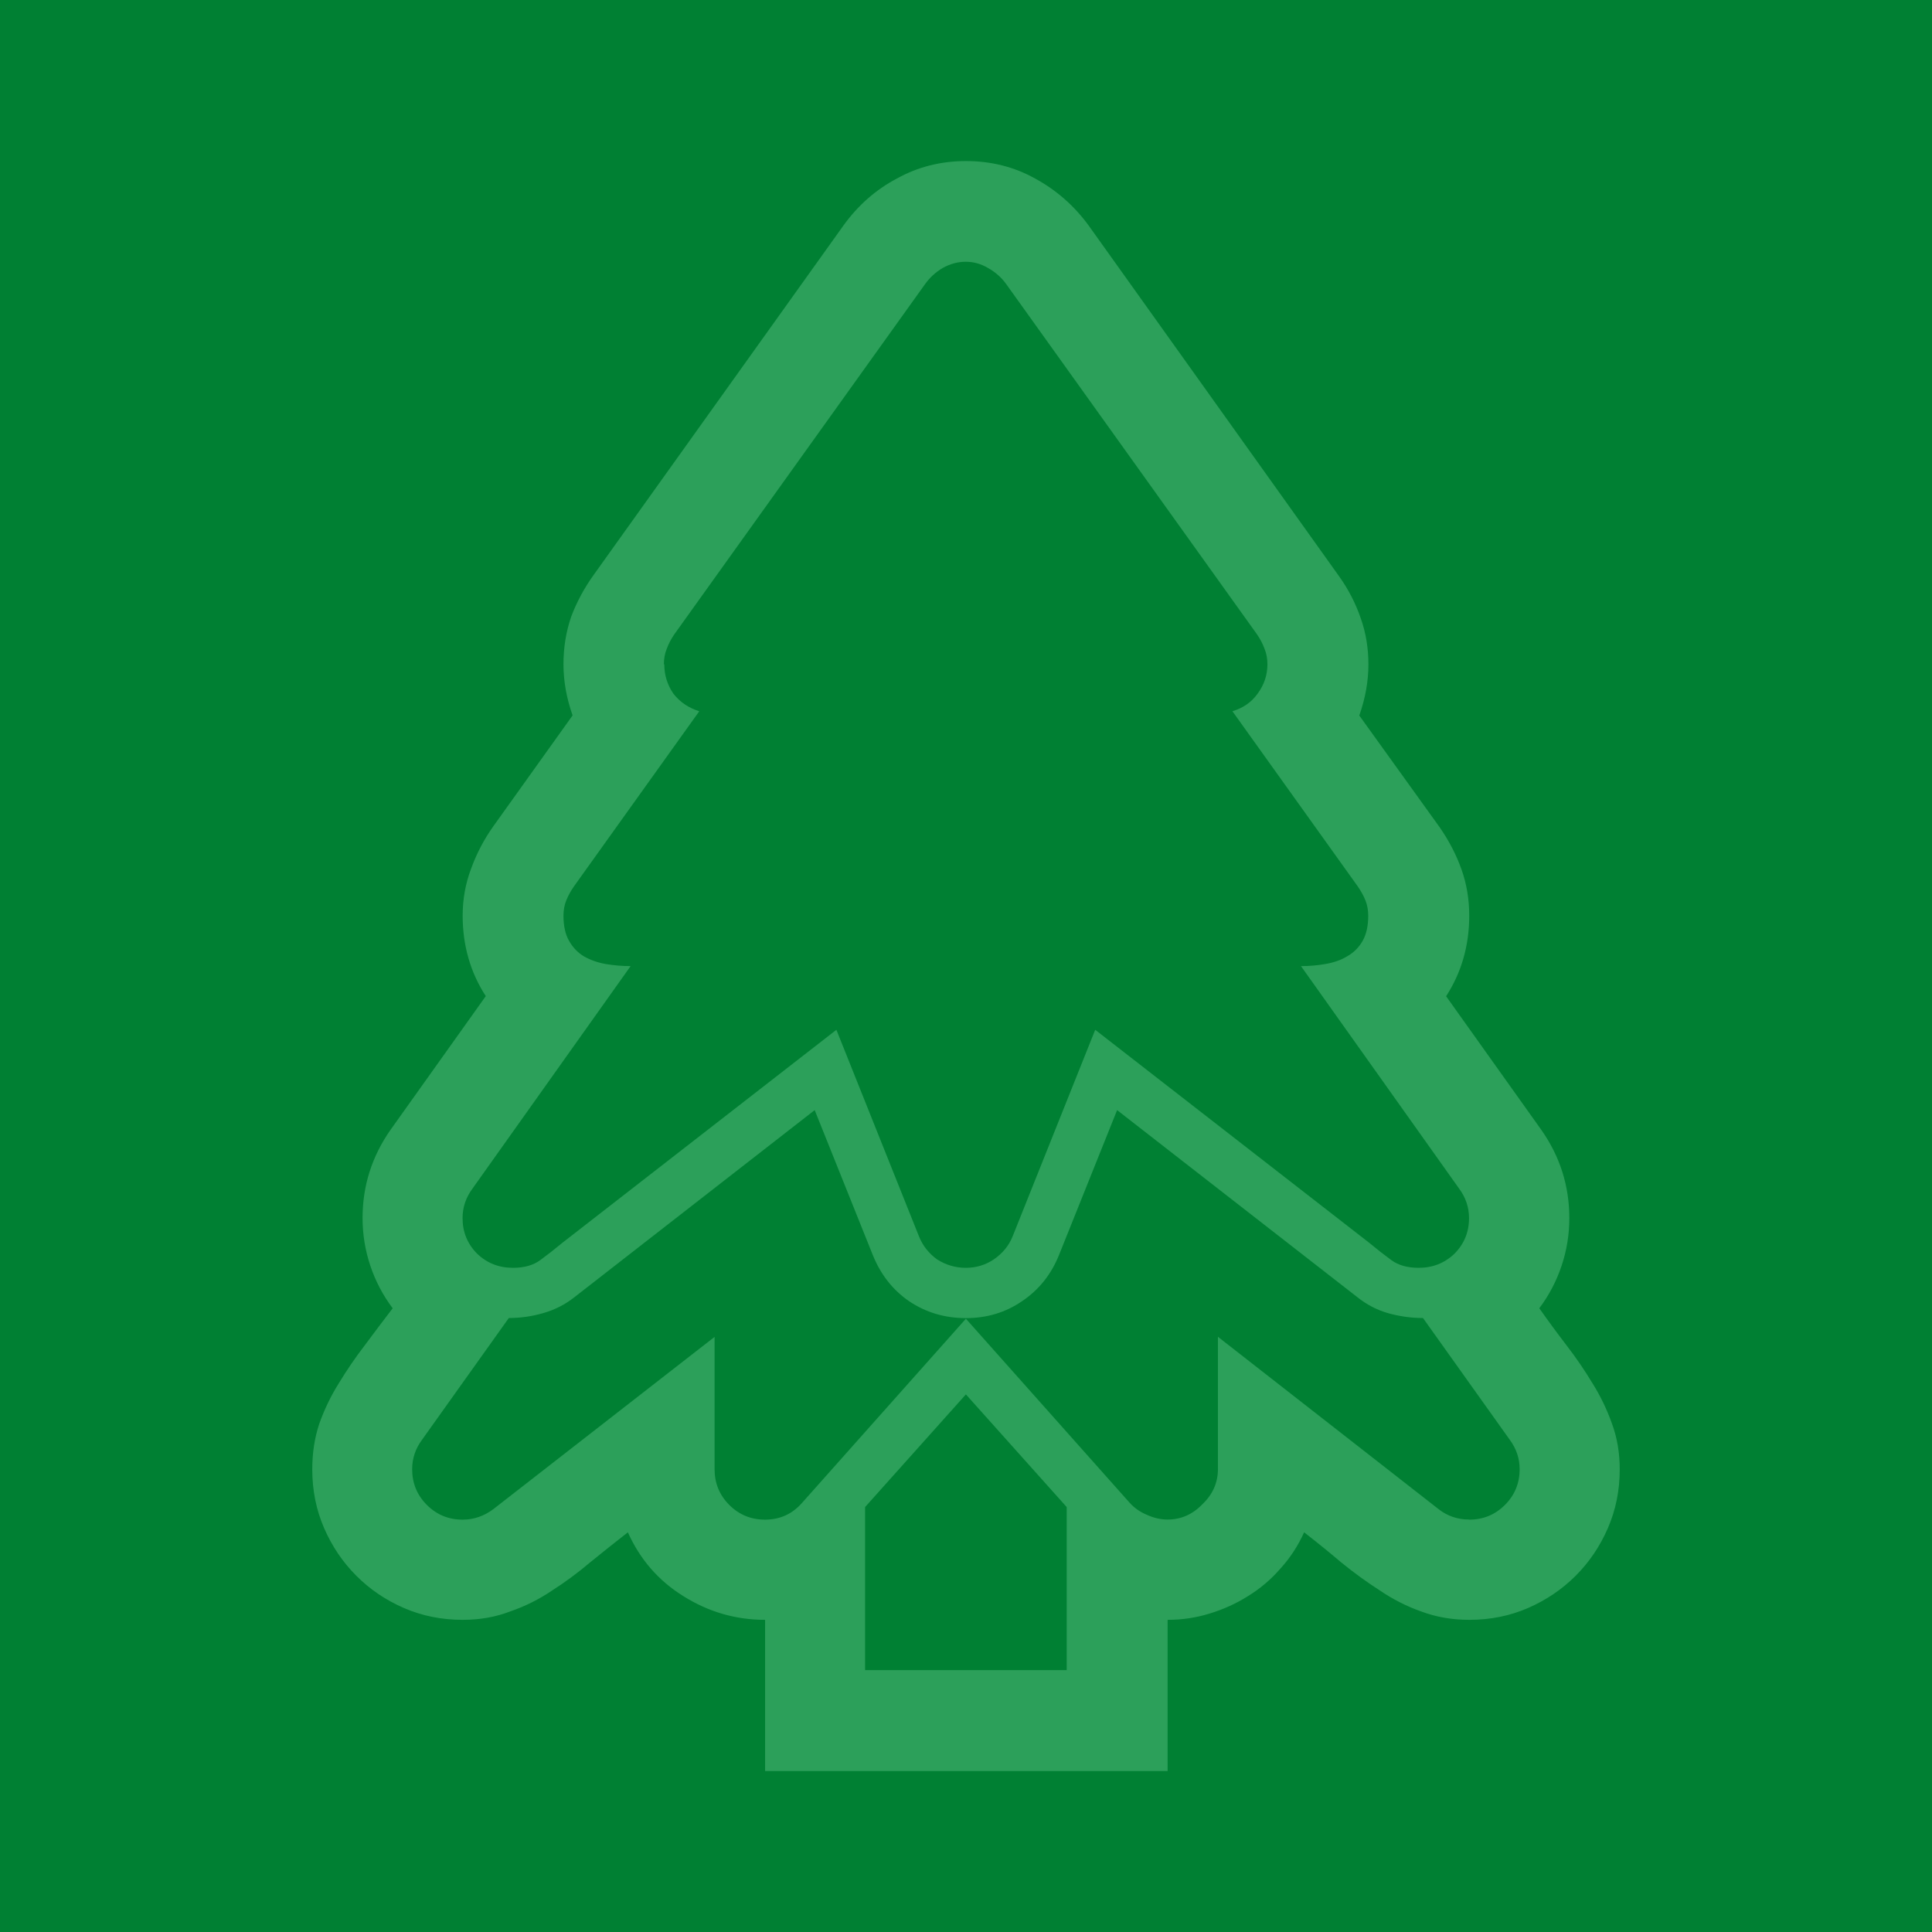 <?xml version='1.0' encoding='UTF-8'?>
<!-- Created with Inkscape (http://www.inkscape.org/) and export_objects.py -->
<svg xmlns:cc="http://creativecommons.org/ns#" xmlns:dc="http://purl.org/dc/elements/1.1/" xmlns:inkscape="http://www.inkscape.org/namespaces/inkscape" xmlns:rdf="http://www.w3.org/1999/02/22-rdf-syntax-ns#" xmlns:sodipodi="http://sodipodi.sourceforge.net/DTD/sodipodi-0.dtd" xmlns:xlink="http://www.w3.org/1999/xlink" xmlns="http://www.w3.org/2000/svg" version="1.1" id="svg5174" viewBox="0 0 19.05 19.05" height="19.05mm" width="19.05mm" inkscape:version="0.92.3 (2405546, 2018-03-11)" sodipodi:docname="tile-09.svg"><sodipodi:namedview inkscape:window-maximized="1" inkscape:window-y="43" inkscape:window-x="1909" inkscape:window-height="940" inkscape:window-width="1280" inkscape:snap-grids="true" inkscape:measure-end="72,552" inkscape:measure-start="72,612" showgrid="false" inkscape:current-layer="layer1" inkscape:document-units="mm" inkscape:cy="516.00003" inkscape:cx="385.21215" inkscape:zoom="1.1676566" inkscape:pageshadow="2" inkscape:pageopacity="0.0" borderopacity="1.0" bordercolor="#666666" pagecolor="#ffffff" id="base">
    <inkscape:grid spacingy="1.587" spacingx="1.587" units="pt" id="grid5337" type="xygrid"/>
  </sodipodi:namedview>
  <g inkscape:groupmode="layer" inkscape:label="tile-" transform="matrix(1,0,0,1,-25.4,-150.95)"><g id="g6967" inkscape:label="09">
      <rect y="150.95" x="25.4" height="19.05" width="19.05" id="rect5315" style="opacity:1;fill:#008033;fill-opacity:1;stroke:none;stroke-width:6.35;stroke-linecap:butt;stroke-linejoin:miter;stroke-miterlimit:47.146;stroke-dasharray:none;stroke-dashoffset:0;stroke-opacity:1;paint-order:markers fill stroke"/>
      <path inkscape:connector-curvature="0" id="path5278" style="font-style:normal;font-variant:normal;font-weight:normal;font-stretch:normal;font-size:medium;line-height:100%;font-family:'Segoe UI Emoji';-inkscape-font-specification:'Segoe UI Emoji, Normal';font-variant-ligatures:normal;font-variant-caps:normal;font-variant-numeric:normal;font-feature-settings:normal;text-align:start;letter-spacing:0px;word-spacing:0px;writing-mode:lr-tb;text-anchor:start;fill:#2ca05a;fill-opacity:1;stroke:none;stroke-width:0.265" d="m 40.578,163.85 q 0.131,0.186 0.269,0.366 0.138,0.179 0.255,0.373 0.117,0.186 0.193,0.4 0.076,0.207 0.076,0.449 0,0.311 -0.117,0.58 -0.117,0.269 -0.317,0.469 -0.2,0.2 -0.469,0.318 -0.269,0.117 -0.58,0.117 -0.255,0 -0.476,-0.083 -0.214,-0.076 -0.407,-0.207 -0.193,-0.124 -0.38,-0.276 -0.179,-0.152 -0.366,-0.297 -0.09,0.2 -0.235,0.359 -0.138,0.159 -0.317,0.269 -0.173,0.11 -0.38,0.173 -0.2,0.062 -0.414,0.062 v 1.491 h -3.969 v -1.491 q -0.435,0 -0.808,-0.235 -0.366,-0.228 -0.545,-0.628 -0.186,0.145 -0.373,0.297 -0.179,0.152 -0.373,0.276 -0.193,0.131 -0.414,0.207 -0.214,0.083 -0.469,0.083 -0.311,0 -0.58,-0.117 -0.269,-0.117 -0.469,-0.318 -0.2,-0.2 -0.317,-0.469 -0.117,-0.269 -0.117,-0.58 0,-0.242 0.069,-0.449 0.076,-0.214 0.193,-0.4 0.117,-0.193 0.255,-0.373 0.138,-0.186 0.276,-0.366 -0.145,-0.193 -0.221,-0.421 -0.076,-0.228 -0.076,-0.469 0,-0.476 0.276,-0.87 l 0.939,-1.318 q -0.228,-0.352 -0.228,-0.794 0,-0.242 0.083,-0.462 0.083,-0.228 0.221,-0.421 l 0.78,-1.091 q -0.09,-0.255 -0.09,-0.504 0,-0.248 0.076,-0.469 0.083,-0.221 0.228,-0.421 l 2.457,-3.437 q 0.214,-0.297 0.525,-0.462 0.311,-0.173 0.683,-0.173 0.373,0 0.683,0.173 0.317,0.173 0.531,0.469 l 2.464,3.451 q 0.138,0.193 0.214,0.414 0.076,0.214 0.076,0.456 0,0.248 -0.09,0.504 l 0.794,1.104 q 0.138,0.2 0.214,0.414 0.076,0.214 0.076,0.456 0,0.442 -0.228,0.794 l 0.939,1.318 q 0.276,0.393 0.276,0.87 0,0.242 -0.076,0.469 -0.076,0.228 -0.221,0.421 z m -8.628,-6.35 q 0,0.159 0.09,0.29 0.097,0.124 0.255,0.173 l -1.235,1.726 q -0.048,0.069 -0.076,0.138 -0.028,0.069 -0.028,0.152 0,0.152 0.055,0.248 0.055,0.097 0.145,0.152 0.097,0.055 0.214,0.076 0.124,0.021 0.248,0.021 l -1.56,2.195 q -0.097,0.131 -0.097,0.29 0,0.207 0.145,0.352 0.145,0.138 0.352,0.138 0.166,0 0.269,-0.076 0.104,-0.076 0.221,-0.173 l 2.699,-2.098 0.814,2.036 q 0.055,0.138 0.179,0.228 0.131,0.083 0.283,0.083 0.152,0 0.276,-0.083 0.131,-0.09 0.186,-0.228 l 0.814,-2.036 2.699,2.098 q 0.117,0.097 0.221,0.173 0.104,0.076 0.269,0.076 0.207,0 0.352,-0.138 0.145,-0.145 0.145,-0.352 0,-0.159 -0.097,-0.29 l -1.56,-2.195 q 0.124,0 0.242,-0.021 0.124,-0.021 0.214,-0.076 0.097,-0.055 0.152,-0.152 0.055,-0.097 0.055,-0.248 0,-0.083 -0.028,-0.152 -0.028,-0.069 -0.076,-0.138 l -1.235,-1.726 q 0.159,-0.048 0.248,-0.173 0.097,-0.131 0.097,-0.29 0,-0.083 -0.028,-0.152 -0.028,-0.076 -0.076,-0.145 l -2.471,-3.451 q -0.069,-0.097 -0.179,-0.159 -0.104,-0.062 -0.221,-0.062 -0.117,0 -0.228,0.062 -0.104,0.062 -0.173,0.159 l -2.471,3.451 q -0.048,0.069 -0.076,0.145 -0.028,0.069 -0.028,0.152 z m 7.937,8.434 q 0.207,0 0.352,-0.145 0.145,-0.145 0.145,-0.352 0,-0.159 -0.097,-0.29 l -0.856,-1.201 q -0.173,0 -0.345,-0.048 -0.166,-0.048 -0.304,-0.159 l -2.367,-1.843 -0.573,1.429 q -0.117,0.29 -0.366,0.456 -0.242,0.166 -0.552,0.166 -0.311,0 -0.559,-0.166 -0.242,-0.166 -0.359,-0.456 l -0.573,-1.429 -2.367,1.843 q -0.138,0.11 -0.311,0.159 -0.166,0.048 -0.338,0.048 l -0.856,1.201 q -0.097,0.131 -0.097,0.29 0,0.207 0.145,0.352 0.145,0.145 0.352,0.145 0.166,0 0.304,-0.104 l 2.181,-1.698 v 1.305 q 0,0.207 0.145,0.352 0.145,0.145 0.352,0.145 0.221,0 0.366,-0.166 l 1.615,-1.815 1.615,1.815 q 0.069,0.076 0.166,0.117 0.104,0.048 0.207,0.048 0.2,0 0.345,-0.152 0.152,-0.145 0.152,-0.345 v -1.305 l 2.174,1.698 q 0.131,0.104 0.304,0.104 z m -3.969,-0.124 -0.994,-1.111 -0.994,1.111 v 1.608 h 1.988 z"/>
    </g>
    </g></svg>
